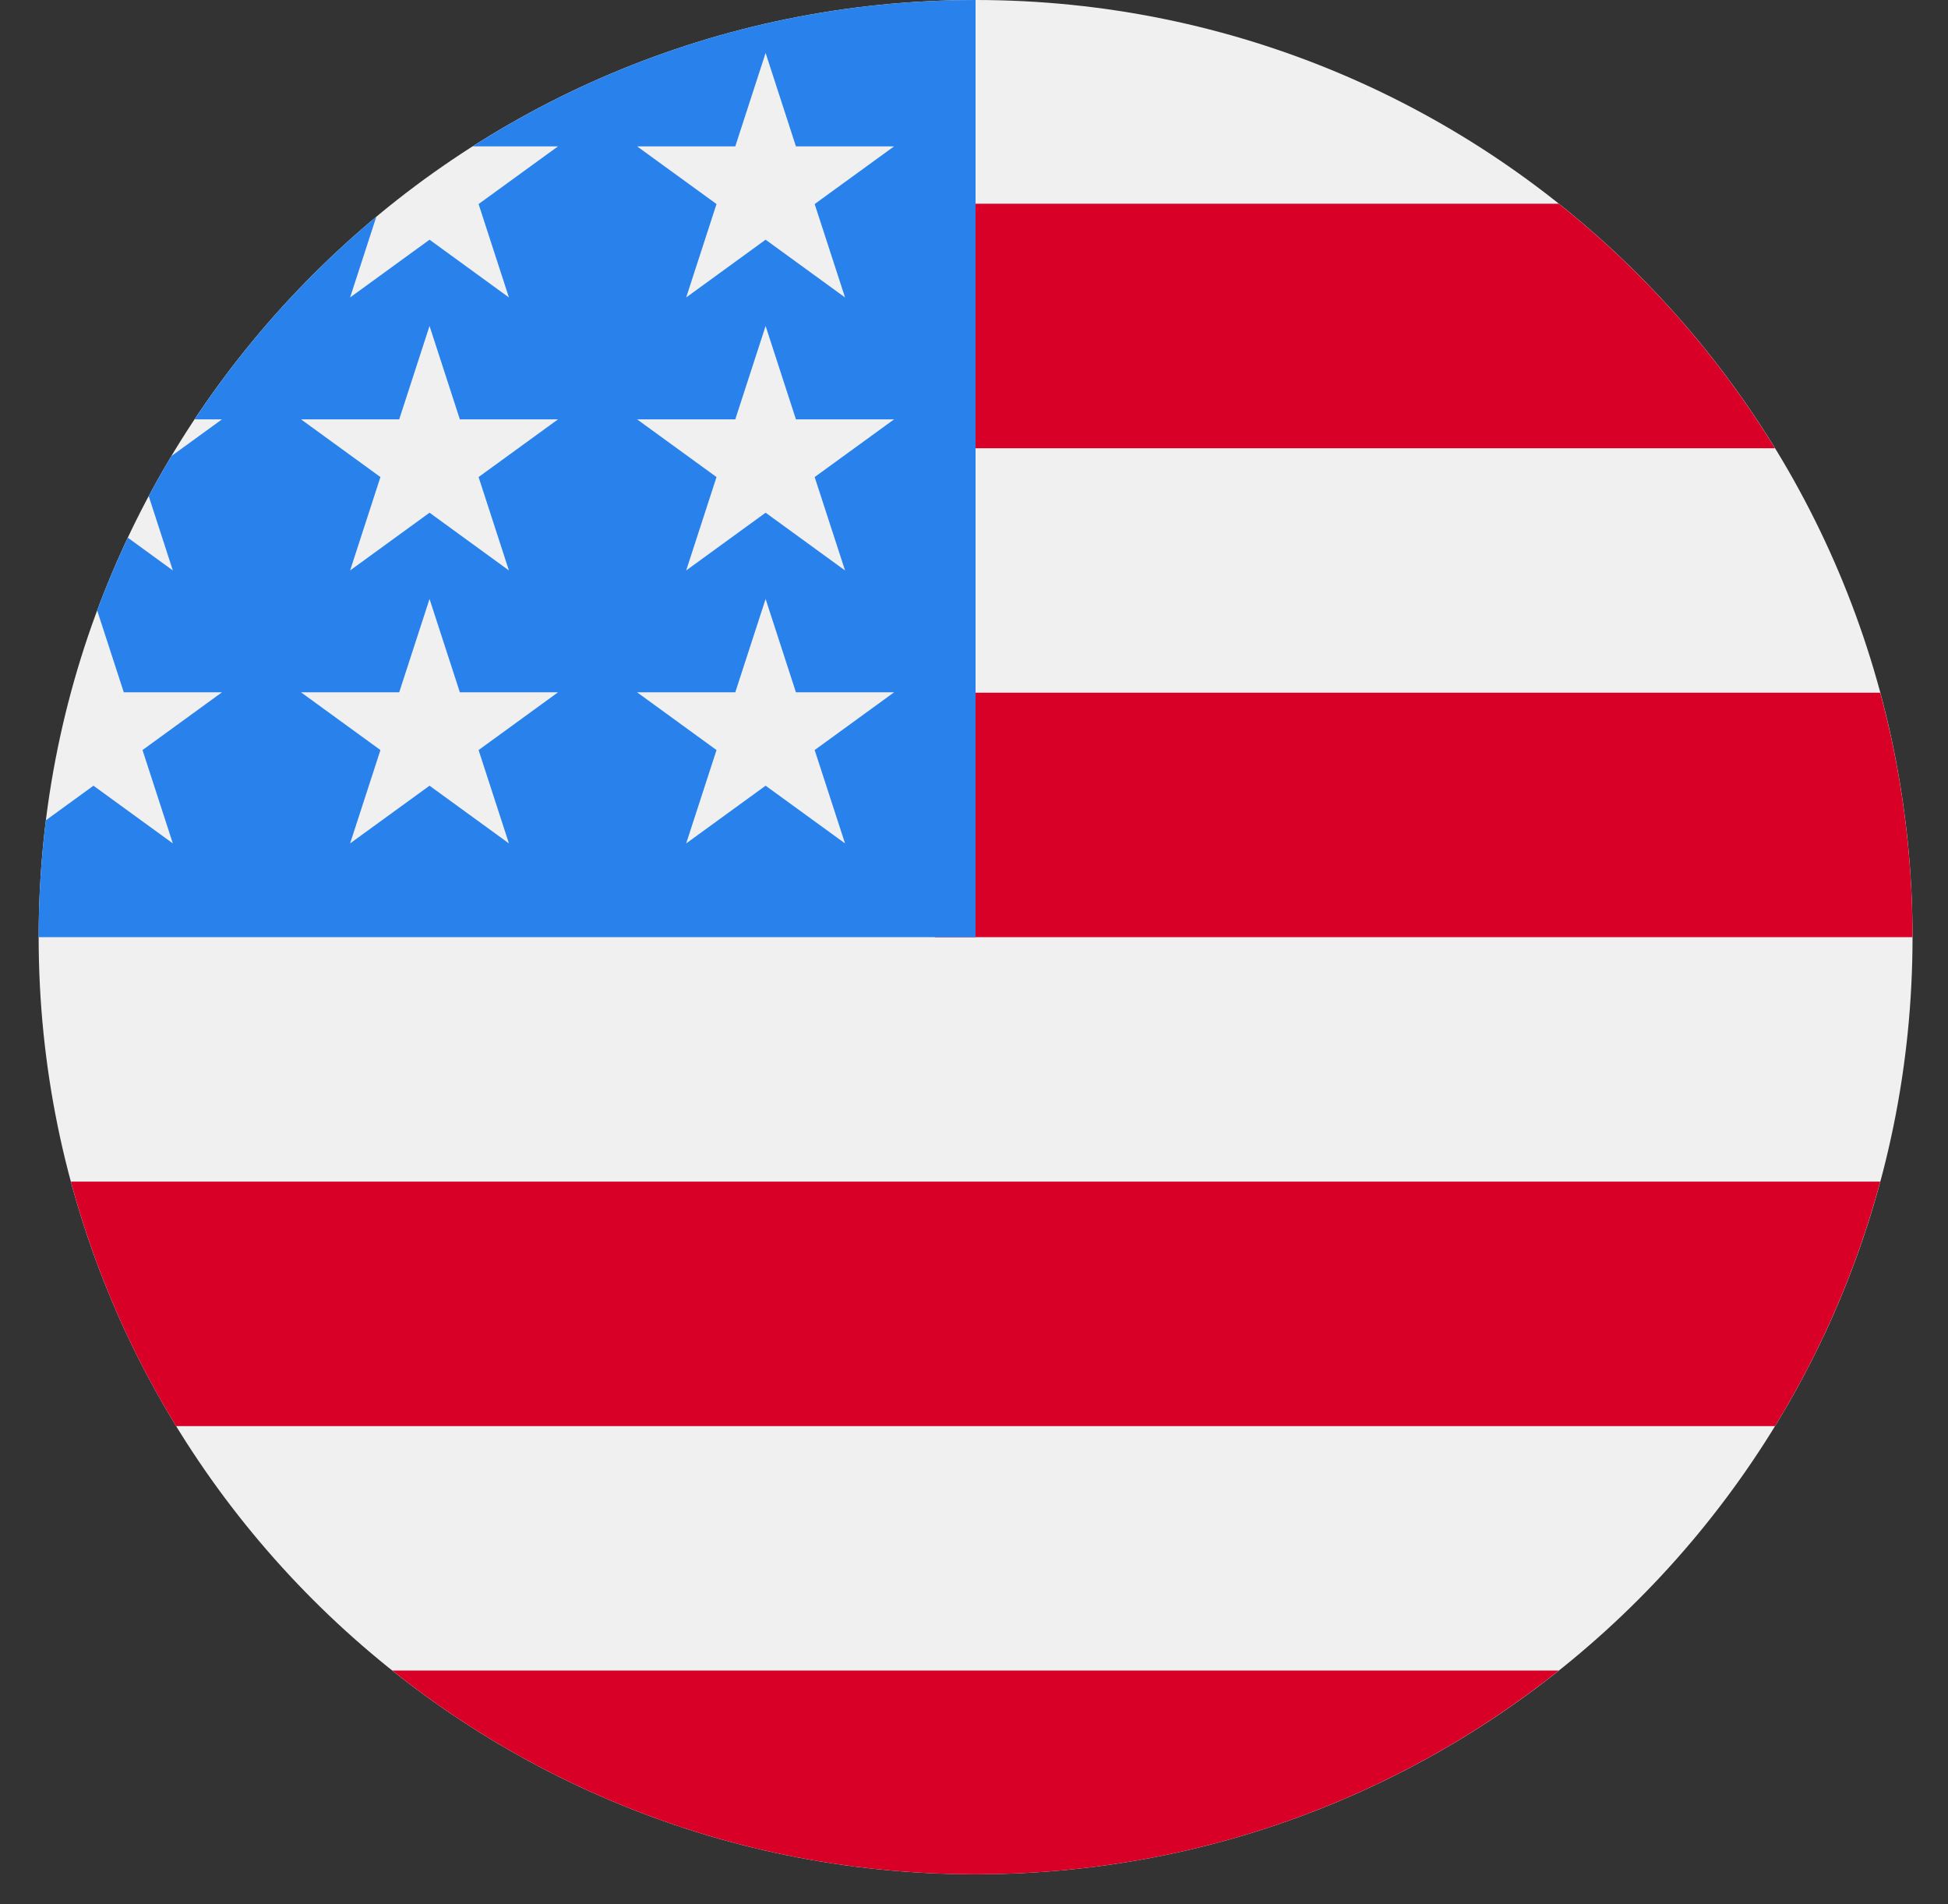 <svg width="44" height="43" viewBox="0 0 44 43" fill="none" xmlns="http://www.w3.org/2000/svg">
<rect x="0" y="0" width="44" height="43" fill="#333333" stroke="none"/>
<path d="M22.035 42.326C33.724 42.326 43.199 32.851 43.199 21.163C43.199 9.475 33.724 -0 22.035 -0C10.348 -0 0.873 9.475 0.873 21.163C0.873 32.851 10.348 42.326 22.035 42.326Z" fill="#F0F0F0"/>
<path d="M21.115 21.163H43.198C43.198 19.253 42.944 17.403 42.469 15.643H21.115V21.163Z" fill="#D80027"/>
<path d="M21.115 10.122H40.092C38.797 8.008 37.14 6.139 35.209 4.601H21.115V10.122Z" fill="#D80027"/>
<path d="M22.035 42.326C27.015 42.326 31.593 40.605 35.208 37.725H8.861C12.476 40.605 17.054 42.326 22.035 42.326Z" fill="#D80027"/>
<path d="M3.978 32.205H40.092C41.132 30.508 41.938 28.652 42.469 26.684H1.601C2.132 28.652 2.938 30.508 3.978 32.205Z" fill="#D80027"/>
<path d="M10.676 3.305H12.604L10.81 4.608L11.495 6.717L9.702 5.413L7.908 6.717L8.5 4.895C6.92 6.211 5.536 7.752 4.395 9.47H5.013L3.871 10.299C3.693 10.596 3.523 10.897 3.359 11.203L3.904 12.882L2.887 12.142C2.634 12.678 2.403 13.226 2.195 13.785L2.796 15.634H5.013L3.219 16.938L3.904 19.046L2.111 17.743L1.036 18.524C0.929 19.388 0.873 20.269 0.873 21.163H22.035C22.035 9.475 22.035 8.097 22.035 -0C17.855 -0 13.958 1.212 10.676 3.305ZM11.495 19.046L9.702 17.743L7.908 19.046L8.593 16.938L6.799 15.634H9.017L9.702 13.526L10.387 15.634H12.604L10.81 16.938L11.495 19.046ZM10.81 10.773L11.495 12.882L9.702 11.578L7.908 12.882L8.593 10.773L6.799 9.47H9.017L9.702 7.361L10.387 9.47H12.604L10.81 10.773ZM19.087 19.046L17.293 17.743L15.499 19.046L16.184 16.938L14.39 15.634H16.608L17.293 13.526L17.978 15.634H20.195L18.401 16.938L19.087 19.046ZM18.401 10.773L19.087 12.882L17.293 11.578L15.499 12.882L16.184 10.773L14.39 9.47H16.608L17.293 7.361L17.978 9.47H20.195L18.401 10.773ZM18.401 4.608L19.087 6.717L17.293 5.413L15.499 6.717L16.184 4.608L14.39 3.305H16.608L17.293 1.196L17.978 3.305H20.195L18.401 4.608Z" fill="#2981EB"/>
</svg>
